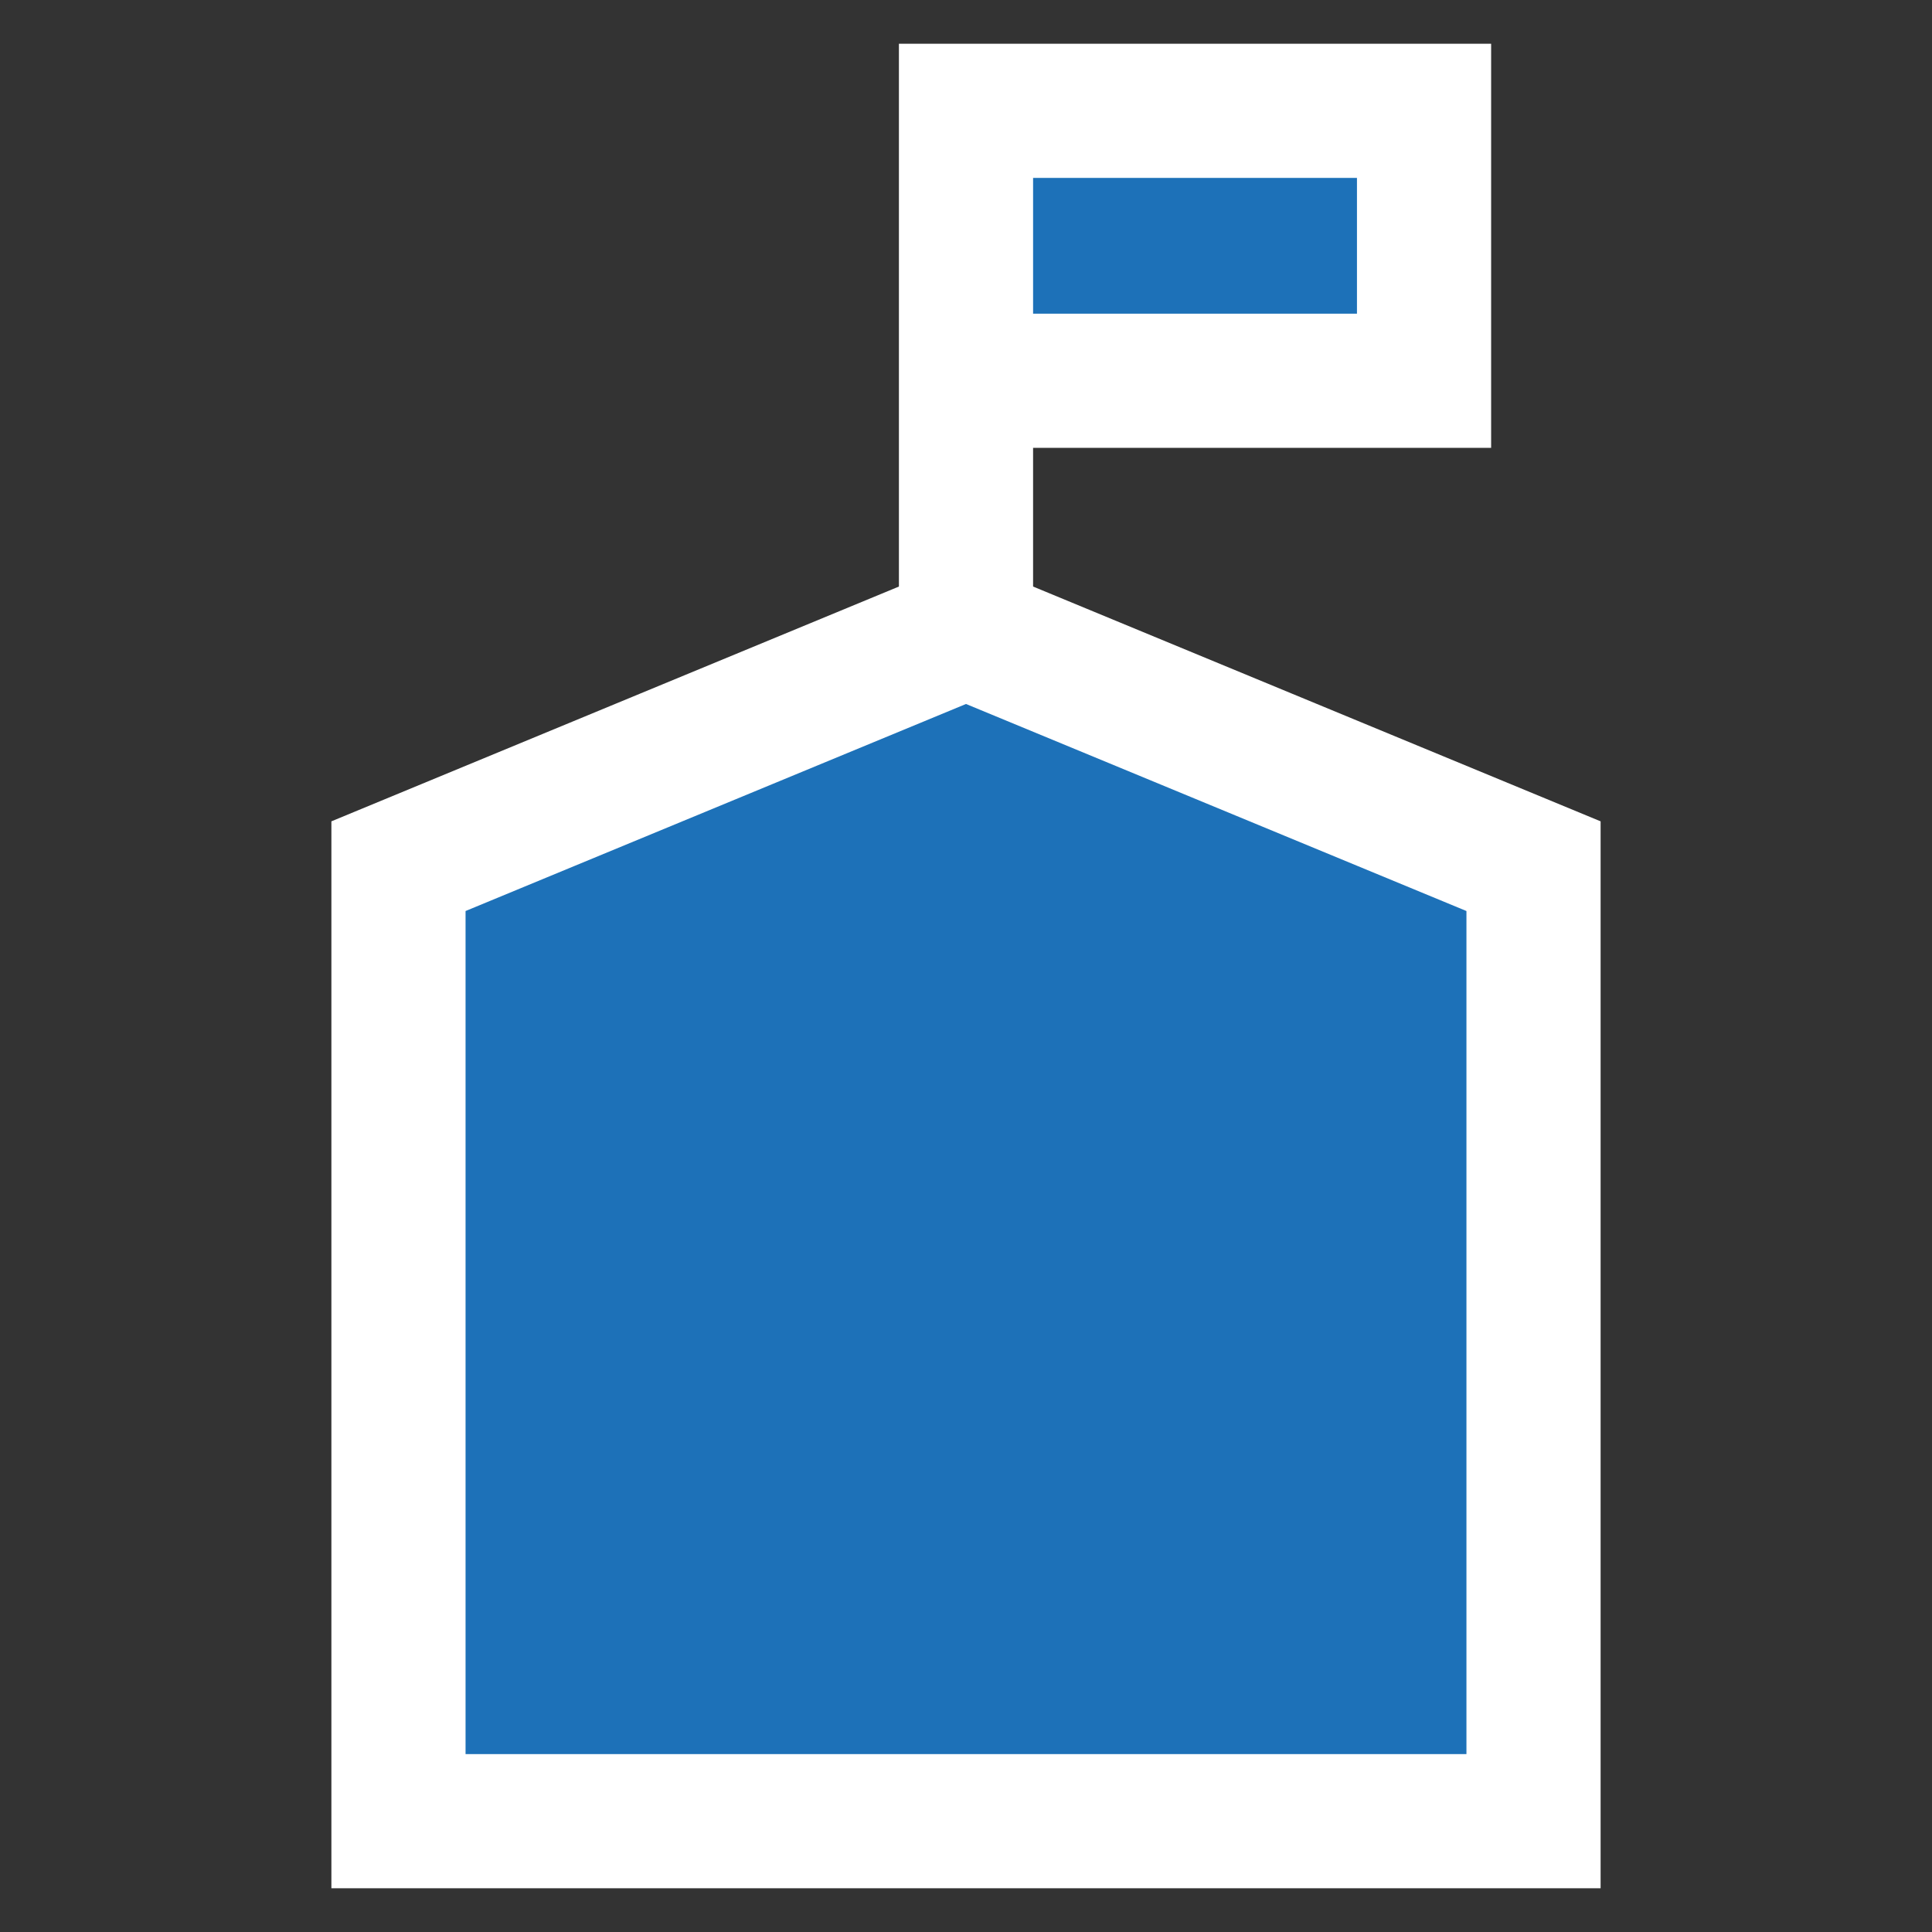 <svg id="Capa_1" data-name="Capa 1" xmlns="http://www.w3.org/2000/svg" viewBox="0 0 72 72"><rect x="0" y="0" width="72" height="72" fill="#333333" stroke="none"/><defs><style>.cls-1{fill:#1d71b8;stroke:#fff;stroke-miterlimit:10;stroke-width:5px;}</style></defs><polygon class="cls-1" points="14.85 67.87 57.15 67.87 57.15 32.28 36 23.53 14.85 32.28 14.85 67.87"/><polyline class="cls-1" points="36 23.53 36 4.13 53.07 4.13 53.07 14.19 36 14.19"/></svg>